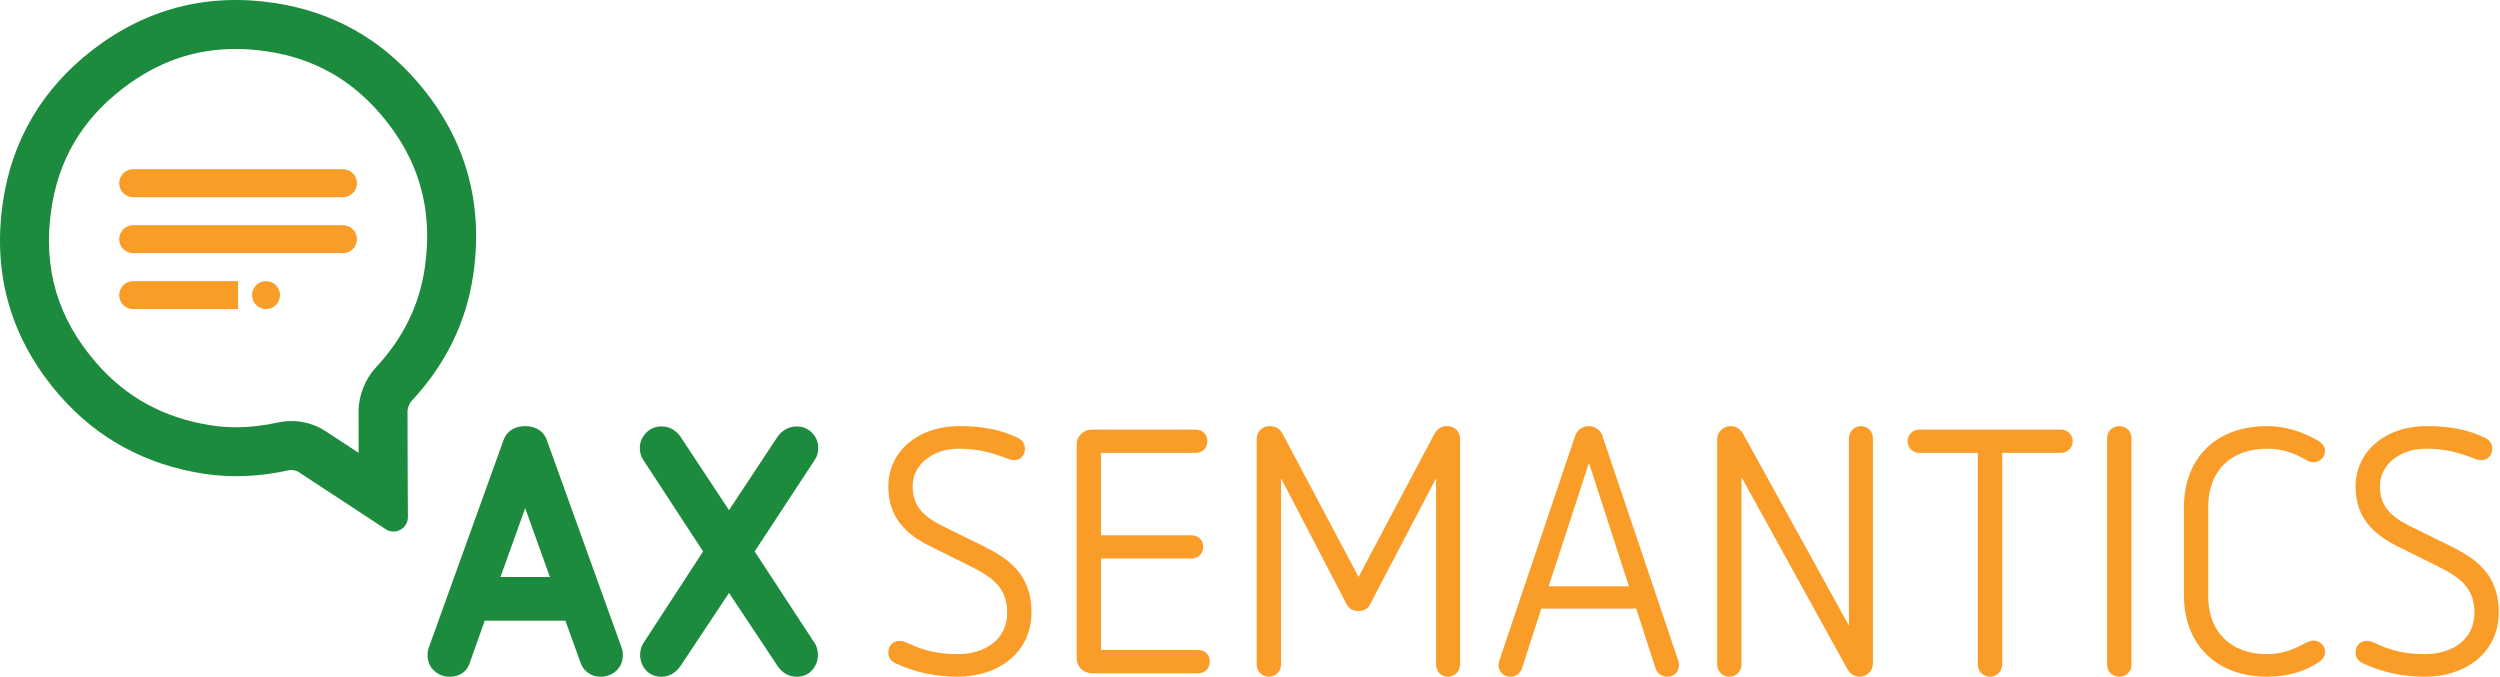 <?xml version="1.0" encoding="UTF-8" standalone="no"?><!DOCTYPE svg PUBLIC "-//W3C//DTD SVG 1.1//EN" "http://www.w3.org/Graphics/SVG/1.1/DTD/svg11.dtd"><svg width="100%" height="100%" viewBox="0 0 1418 384" version="1.1" xmlns="http://www.w3.org/2000/svg" xmlns:xlink="http://www.w3.org/1999/xlink" xml:space="preserve" xmlns:serif="http://www.serif.com/" style="fill-rule:evenodd;clip-rule:evenodd;stroke-linejoin:round;stroke-miterlimit:1.414;"><g><path d="M150.897,159.453c-4.383,0 -7.933,3.554 -7.933,7.933c0,4.384 3.55,7.934 7.933,7.934c4.38,0 7.934,-3.55 7.934,-7.934c0,-4.379 -3.554,-7.933 -7.934,-7.933Z" style="fill:#f99d28;fill-rule:nonzero;"/><path d="M67.589,167.386c0,4.384 3.55,7.934 7.933,7.934l59.505,0l0,-15.867l-59.505,0c-4.383,0 -7.933,3.554 -7.933,7.933Z" style="fill:#f99d28;fill-rule:nonzero;"/><path d="M194.535,127.716l-119.013,0c-4.383,0 -7.933,3.554 -7.933,7.937c0,4.379 3.55,7.933 7.933,7.933l119.013,0c4.379,0 7.933,-3.554 7.933,-7.933c0,-4.383 -3.554,-7.937 -7.933,-7.937Z" style="fill:#f99d28;fill-rule:nonzero;"/><path d="M75.522,111.849l119.013,0c4.379,0 7.933,-3.554 7.933,-7.933c0,-4.384 -3.554,-7.934 -7.933,-7.934l-119.013,0c-4.383,0 -7.933,3.55 -7.933,7.934c0,4.379 3.55,7.933 7.933,7.933Z" style="fill:#f99d28;fill-rule:nonzero;"/><path d="M577.385,248.391c2.762,1.379 3.946,3.354 3.946,6.312c0,3.55 -2.563,6.308 -5.917,6.308c-2.167,0 -3.746,-0.791 -5.917,-1.579c-9.066,-3.35 -15.966,-4.929 -26.02,-4.929c-14.592,0 -25.825,9.267 -25.825,21.1c0,11.825 6.308,17.546 17.941,23.258l22.867,11.242c12.812,6.504 26.612,15.179 26.612,37.058c0,23.263 -19.12,36.667 -41.791,36.667c-13.013,0 -24.25,-2.558 -35.092,-7.487c-2.954,-1.384 -4.337,-3.355 -4.337,-6.309c0,-3.75 2.562,-6.508 6.308,-6.508c1.775,0 2.954,0.396 5.912,1.775c8.48,3.942 16.563,5.717 27.209,5.717c15.375,0 27.991,-8.28 27.991,-23.459c0,-13.8 -7.883,-19.908 -20.5,-26.221l-23.066,-11.433c-13.996,-6.9 -23.854,-16.562 -23.854,-33.912c0,-19.909 16.754,-34.3 40.412,-34.3c13.013,0 23.463,1.97 33.121,6.7Z" style="fill:#f99d28;fill-rule:nonzero;"/><path d="M678.314,243.661c3.942,0 6.504,2.959 6.504,6.509c0,3.746 -2.562,6.704 -6.504,6.704l-53.821,0l0,46.717l51.259,0c3.941,0 6.7,2.766 6.7,6.512c0,3.742 -2.759,6.7 -6.7,6.7l-51.259,0l0,51.85l55.2,0c3.942,0 6.509,2.954 6.509,6.504c0,3.746 -2.567,6.704 -6.509,6.704l-60.325,0c-4.733,0 -8.675,-3.55 -8.675,-8.479l0,-121.241c0,-4.93 3.942,-8.48 8.675,-8.48l58.946,0Z" style="fill:#f99d28;fill-rule:nonzero;"/><path d="M828.131,249.182l0,127.75c0,3.938 -3.154,6.896 -6.9,6.896c-3.746,0 -6.7,-2.958 -6.7,-6.896l0,-105.666l-37.463,71.558c-1.179,2.367 -3.546,3.75 -6.504,3.75c-3.154,0 -5.517,-1.383 -6.704,-3.75l-37.258,-71.558l0,105.666c0,3.938 -3.155,6.896 -6.896,6.896c-3.75,0 -6.904,-2.958 -6.904,-6.896l0,-127.75c0,-4.533 3.154,-7.491 7.491,-7.491c3.354,0 5.717,1.579 7.296,4.533l42.975,81.025l42.979,-81.025c1.575,-2.954 3.942,-4.533 7.096,-4.533c4.533,0 7.492,2.958 7.492,7.491Z" style="fill:#f99d28;fill-rule:nonzero;"/><path d="M878.389,332.578l45.538,0l-22.671,-69.987l-22.867,69.987Zm30.358,-85.762l42.975,127.354c0.396,1.183 0.592,2.366 0.592,3.158c0,3.742 -2.758,6.5 -6.704,6.5c-2.758,0 -5.521,-1.575 -6.504,-4.533l-11.038,-34.104l-53.821,0l-11.041,34.104c-0.984,2.958 -3.746,4.533 -6.504,4.533c-3.946,0 -6.705,-2.758 -6.705,-6.5c0,-0.792 0.196,-1.975 0.592,-3.158l42.975,-127.354c1.183,-3.155 4.338,-5.125 7.692,-5.125c3.154,0 6.308,1.97 7.491,5.125Z" style="fill:#f99d28;fill-rule:nonzero;"/><path d="M1062.31,248.591l0,127.75c0,4.141 -3.35,7.487 -7.492,7.487c-2.958,0 -5.521,-1.575 -7.1,-4.533l-59.929,-108.625l0,106.262c0,3.938 -3.154,6.896 -6.9,6.896c-3.742,0 -6.9,-2.958 -6.9,-6.896l0,-127.75c0,-4.137 3.354,-7.491 7.492,-7.491c3.354,0 5.521,1.579 7.296,4.533l59.933,108.625l0,-106.258c0,-3.942 3.15,-6.9 6.9,-6.9c3.742,0 6.7,2.958 6.7,6.9Z" style="fill:#f99d28;fill-rule:nonzero;"/><path d="M1168.95,243.661c3.742,0 6.701,2.959 6.701,6.509c0,3.746 -2.959,6.704 -6.701,6.704l-33.316,0l0,120.058c0,3.938 -3.158,6.896 -6.904,6.896c-3.75,0 -6.9,-2.958 -6.9,-6.896l0,-120.058l-33.125,0c-3.938,0 -6.696,-2.958 -6.696,-6.704c0,-3.55 2.758,-6.509 6.696,-6.509l80.245,0Z" style="fill:#f99d28;fill-rule:nonzero;"/><path d="M1208.96,248.391l0,128.737c0,3.942 -3.158,6.7 -6.908,6.7c-3.742,0 -6.896,-2.758 -6.896,-6.7l0,-128.737c0,-3.942 3.154,-6.7 6.896,-6.7c3.75,0 6.908,2.758 6.908,6.7Z" style="fill:#f99d28;fill-rule:nonzero;"/><path d="M1313.83,249.382c3.154,1.771 4.929,3.546 4.929,6.5c0,3.159 -2.759,6.313 -6.5,6.313c-1.579,0 -2.958,-0.592 -4.338,-1.379c-7.495,-4.338 -14,-6.313 -22.083,-6.313c-20.504,0 -33.317,12.621 -33.317,32.729l0,51.059c0,20.308 13.013,32.725 33.317,32.725c7.688,0 14.392,-2.167 21.092,-5.917c2.371,-1.179 3.75,-1.771 5.329,-1.771c3.346,0 6.5,2.567 6.5,6.308c0,2.563 -1.179,4.338 -3.546,5.917c-8.679,5.913 -19.125,8.275 -29.375,8.275c-27.8,0 -47.117,-17.346 -47.117,-46.325l0,-49.483c0,-29.375 19.317,-46.329 47.117,-46.329c10.842,0 19.513,3.154 27.992,7.691Z" style="fill:#f99d28;fill-rule:nonzero;"/><path d="M1409.63,248.391c2.758,1.379 3.942,3.354 3.942,6.312c0,3.55 -2.563,6.308 -5.917,6.308c-2.167,0 -3.742,-0.791 -5.913,-1.579c-9.07,-3.35 -15.97,-4.929 -26.02,-4.929c-14.588,0 -25.83,9.267 -25.83,21.1c0,11.825 6.309,17.546 17.942,23.258l22.867,11.242c12.816,6.504 26.612,15.179 26.612,37.058c0,23.263 -19.116,36.667 -41.792,36.667c-13.012,0 -24.245,-2.558 -35.091,-7.487c-2.958,-1.384 -4.337,-3.355 -4.337,-6.309c0,-3.75 2.562,-6.508 6.312,-6.508c1.775,0 2.958,0.396 5.912,1.775c8.475,3.942 16.559,5.717 27.204,5.717c15.38,0 27.996,-8.28 27.996,-23.459c0,-13.8 -7.887,-19.908 -20.504,-26.221l-23.062,-11.433c-14,-6.9 -23.858,-16.562 -23.858,-33.912c0,-19.909 16.758,-34.3 40.412,-34.3c13.012,0 23.462,1.97 33.125,6.7Z" style="fill:#f99d28;fill-rule:nonzero;"/><path d="M213.185,208.441c-6.046,6.508 -9.8,16.008 -9.808,24.804c-0.005,6.433 0.016,14.796 0.045,23.608c-7.112,-4.667 -13.854,-9.083 -19.083,-12.496c-5.5,-3.583 -12.292,-5.55 -19.137,-5.55c-2.471,0 -4.905,0.259 -7.234,0.775c-8.279,1.834 -16.346,2.763 -23.987,2.763c-4.867,0 -9.709,-0.379 -14.4,-1.117c-26.613,-4.192 -47.825,-15.725 -64.838,-35.246c-22.091,-25.35 -30.491,-53.821 -25.671,-87.033c4.105,-28.283 17.234,-50.675 40.15,-68.442c19.725,-15.304 40.821,-22.741 64.492,-22.741c5.825,0 11.871,0.47 17.975,1.4c26.217,3.97 47.342,15.762 64.579,36.045c21.313,25.067 29.409,53.234 24.763,86.109c-3.05,21.562 -12.159,40.246 -27.846,57.121Zm20.337,18.908c19.046,-20.483 31.096,-44.508 35.005,-72.142c5.72,-40.458 -4.546,-76.75 -31.1,-107.983c-21.459,-25.246 -48.888,-40.563 -81.575,-45.517c-38.192,-5.787 -73.063,3.134 -103.65,26.854c-28.3,21.95 -45.475,51.009 -50.609,86.4c-5.966,41.1 4.838,77.85 32.213,109.267c21.6,24.779 49.041,39.325 81.454,44.433c16.333,2.571 32.567,1.605 48.7,-1.962c1.546,-0.342 3.879,0.05 5.204,0.917c13.046,8.508 35.504,23.279 49.6,32.529c5.429,3.562 12.625,-0.354 12.592,-6.846c-0.088,-17.021 -0.221,-44.308 -0.209,-60.038c0,-1.891 1.088,-4.525 2.375,-5.912Z" style="fill:#1c8b3d;fill-rule:nonzero;"/><path d="M283.872,327.274l14.013,-39.05l14.021,39.05l-28.034,0Zm26.125,-78.121c-1.066,-2.658 -2.941,-4.721 -5.429,-5.967c-1.979,-0.987 -4.229,-1.491 -6.683,-1.491c-2.454,0 -4.7,0.504 -6.675,1.491c-2.5,1.25 -4.379,3.321 -5.508,6.18l-42.346,117.55c-0.554,1.379 -0.821,2.633 -0.821,3.829l0,1.096c0,3.55 1.446,6.733 4.054,8.941c2.354,2.009 5.3,3.075 8.508,3.075c5.546,0 9.788,-2.954 11.284,-7.704l8.562,-24.117l45.738,0l8.796,24.355c1.02,2.554 2.745,4.57 4.97,5.825c1.934,1.087 4.03,1.641 6.23,1.641c3.2,0 6.141,-1.062 8.491,-3.062c2.629,-2.221 4.075,-5.404 4.075,-8.954l0,-1.096c0,-1.2 -0.262,-2.409 -0.741,-3.617l-42.505,-117.975Z" style="fill:#1c8b3d;fill-rule:nonzero;"/><path d="M462.256,365.053l-34.217,-52.271l33.963,-51.725c1.395,-1.946 2.095,-4.296 2.095,-6.983c0,-3.204 -1.166,-6.138 -3.391,-8.483c-2.304,-2.43 -5.354,-3.717 -8.804,-3.717c-4.363,0 -8.217,2.058 -10.967,5.963l-27.438,41.533l-27.545,-41.7c-2.642,-3.738 -6.367,-5.796 -10.488,-5.796l-0.362,0c-3.517,0 -6.6,1.358 -8.925,3.929c-2.142,2.383 -3.275,5.238 -3.275,8.271c0,2.637 0.67,4.946 2.008,6.862l33.875,51.846l-33.942,52.121l-0.187,0.304c-1.046,1.825 -1.575,3.934 -1.575,6.267c0,3.017 0.991,5.846 2.85,8.167c2.171,2.72 5.425,4.216 9.171,4.216c4.241,0 8.029,-2.058 10.77,-5.946l27.625,-41.595l27.73,41.745c2.637,3.738 6.425,5.796 10.675,5.796c3.729,0 6.983,-1.491 9.162,-4.212c1.867,-2.329 2.854,-5.159 2.854,-8.171c0,-2.325 -0.529,-4.429 -1.566,-6.254l-0.096,-0.167Z" style="fill:#1c8b3d;fill-rule:nonzero;"/></g></svg>